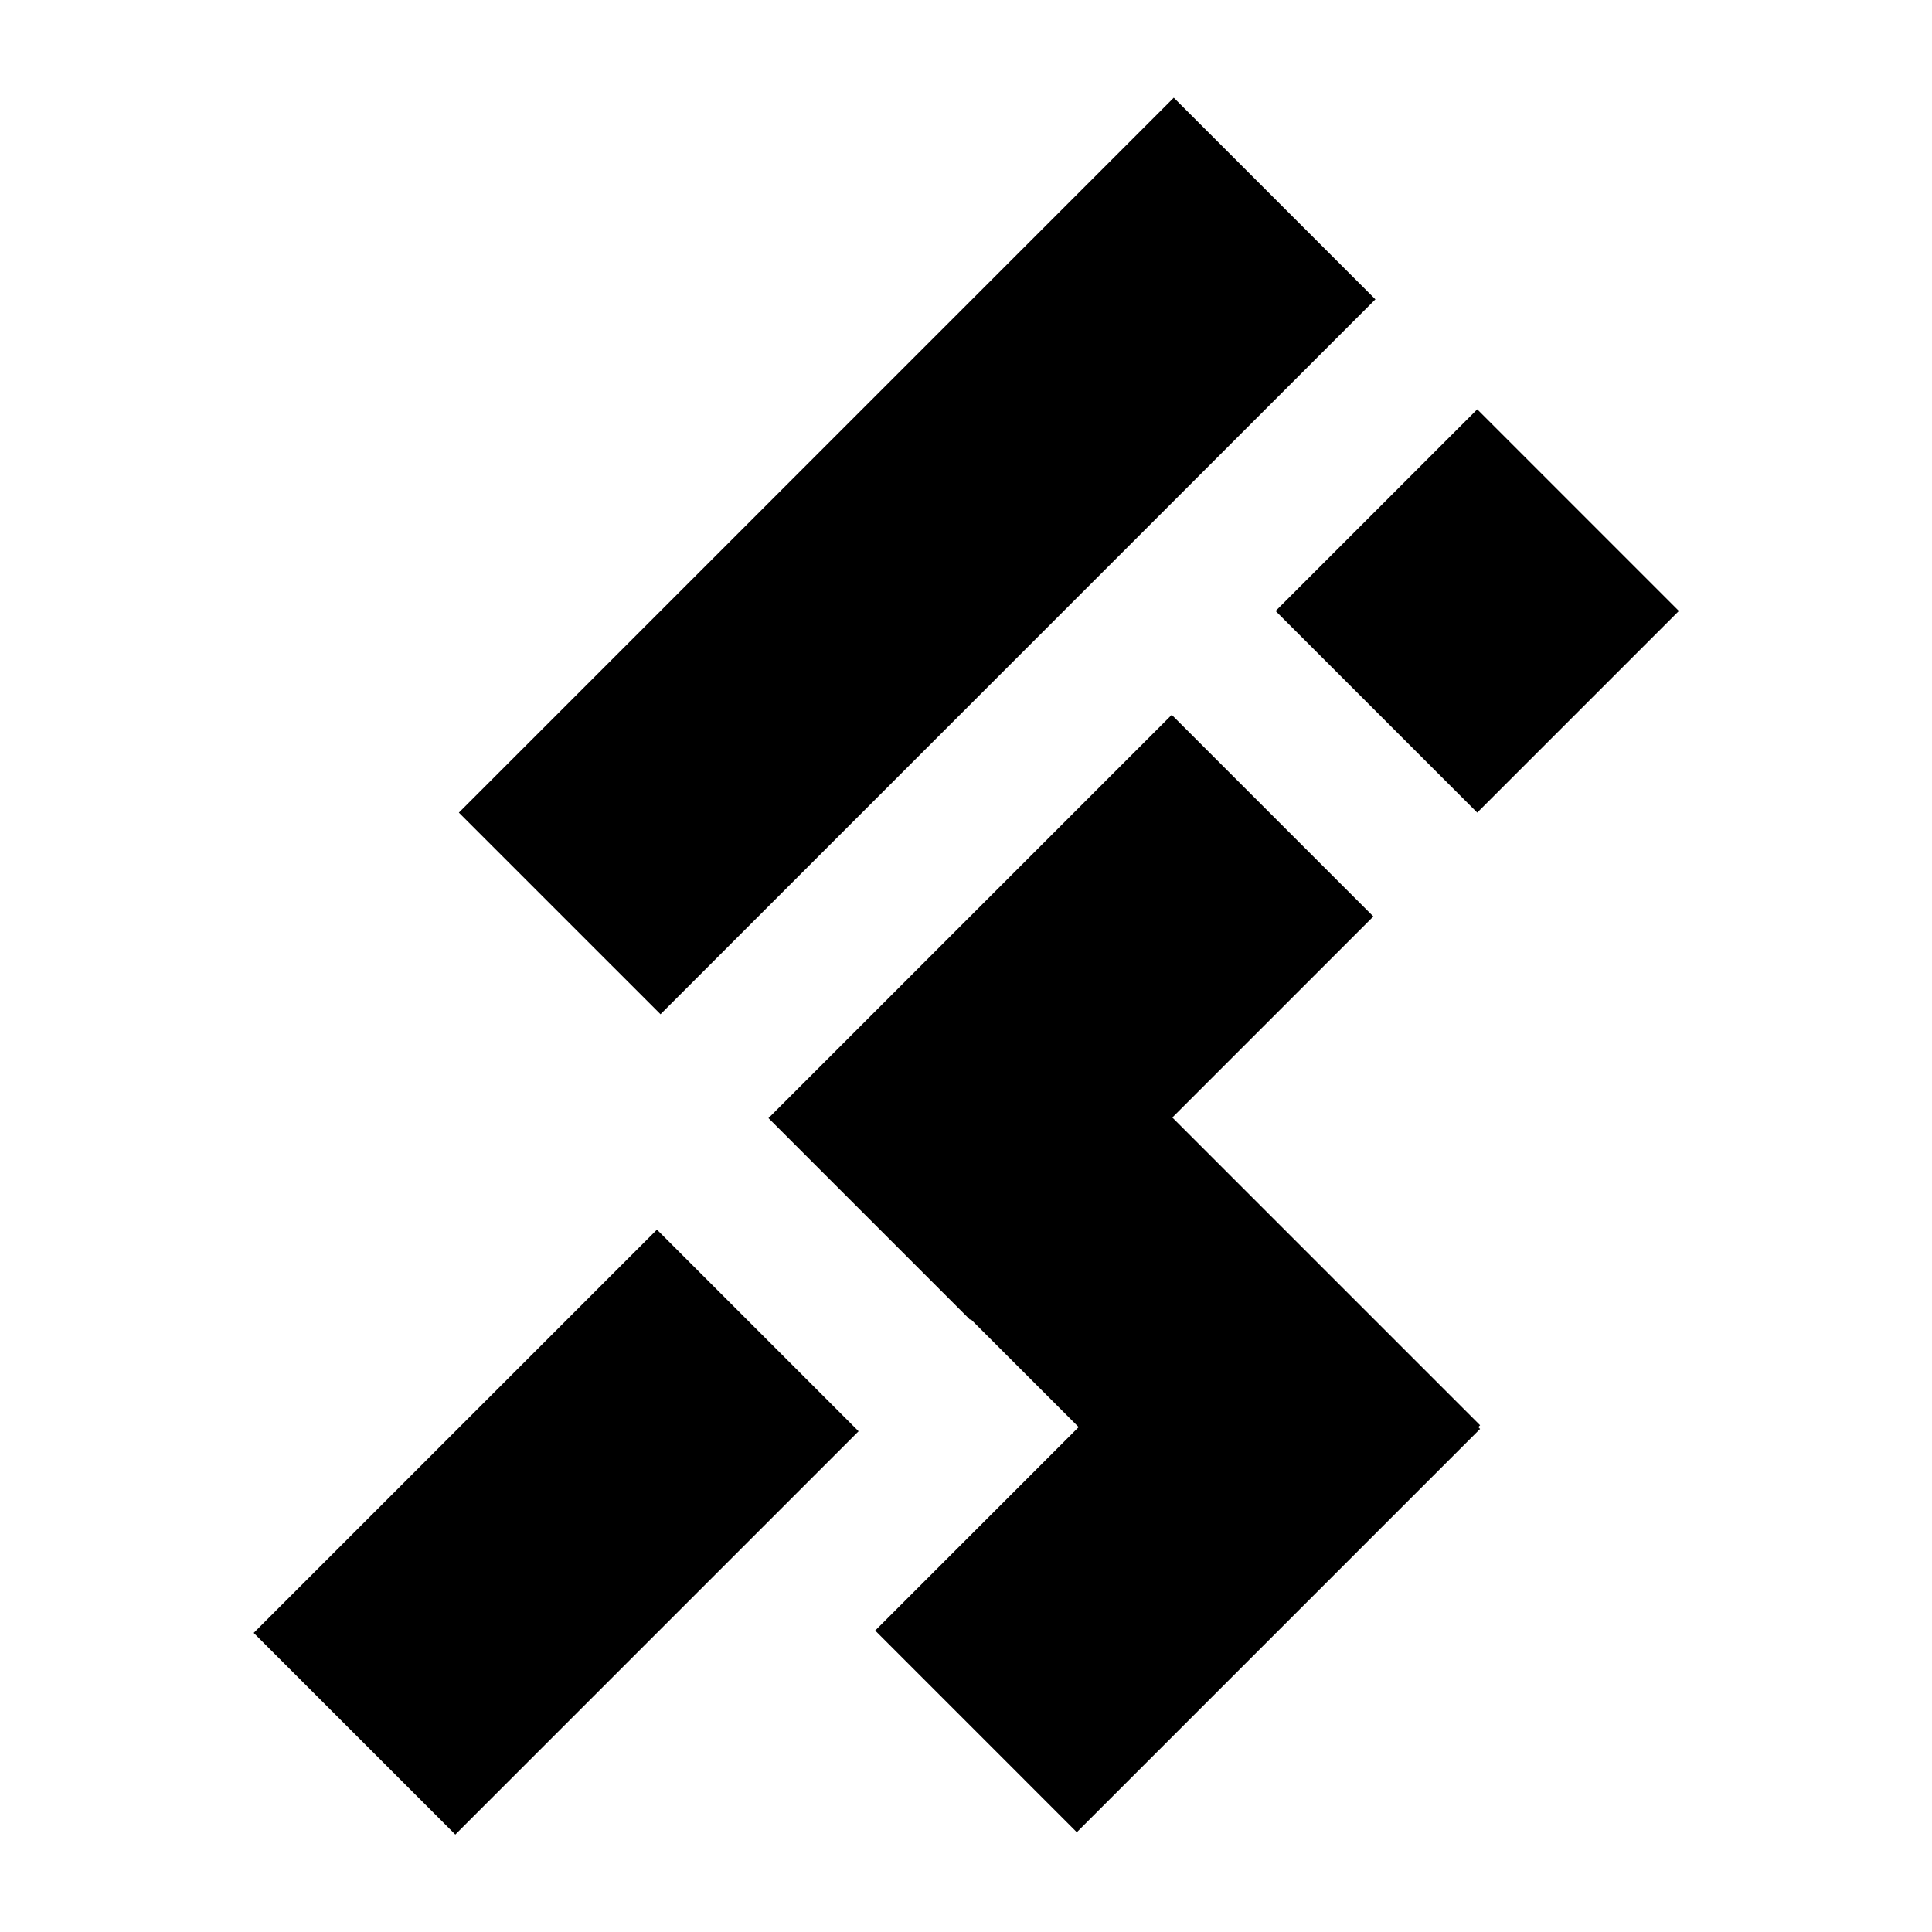 <?xml version="1.0" encoding="UTF-8" standalone="no"?>
<!DOCTYPE svg PUBLIC "-//W3C//DTD SVG 1.1//EN" "http://www.w3.org/Graphics/SVG/1.1/DTD/svg11.dtd">
<svg width="100%" height="100%" viewBox="0 0 1024 1024" version="1.1" xmlns="http://www.w3.org/2000/svg" xmlns:xlink="http://www.w3.org/1999/xlink" xml:space="preserve" xmlns:serif="http://www.serif.com/" style="fill-rule:evenodd;clip-rule:evenodd;stroke-linejoin:round;stroke-miterlimit:2;">
    <g transform="matrix(1,0,0,1,-1074,0)">
        <rect id="Mesa-de-trabajo2" serif:id="Mesa de trabajo2" x="1074" y="0" width="1024" height="1024" style="fill:none;"/>
        <g id="Mesa-de-trabajo21" serif:id="Mesa de trabajo2">
            <g transform="matrix(4.58,0,0,4.58,-59.448,-241.404)">
                <path d="M346.837,218.342L323.502,195.007L276.833,241.676L300.168,265.011L346.837,218.342ZM383.147,182.032L406.41,158.768L383.076,135.433L336.407,182.102L359.741,205.437L359.812,205.366L372.304,217.858L348.758,241.405L372.092,264.74L418.761,218.071L418.549,217.858L418.761,217.646L383.147,182.032ZM406.646,87.35L383.312,64.016L300.58,146.747L323.915,170.082L406.646,87.35ZM441.766,123.413L418.431,100.078L395.097,123.413L418.431,146.747L441.766,123.413Z"/>
            </g>
        </g>
    </g>
</svg>
